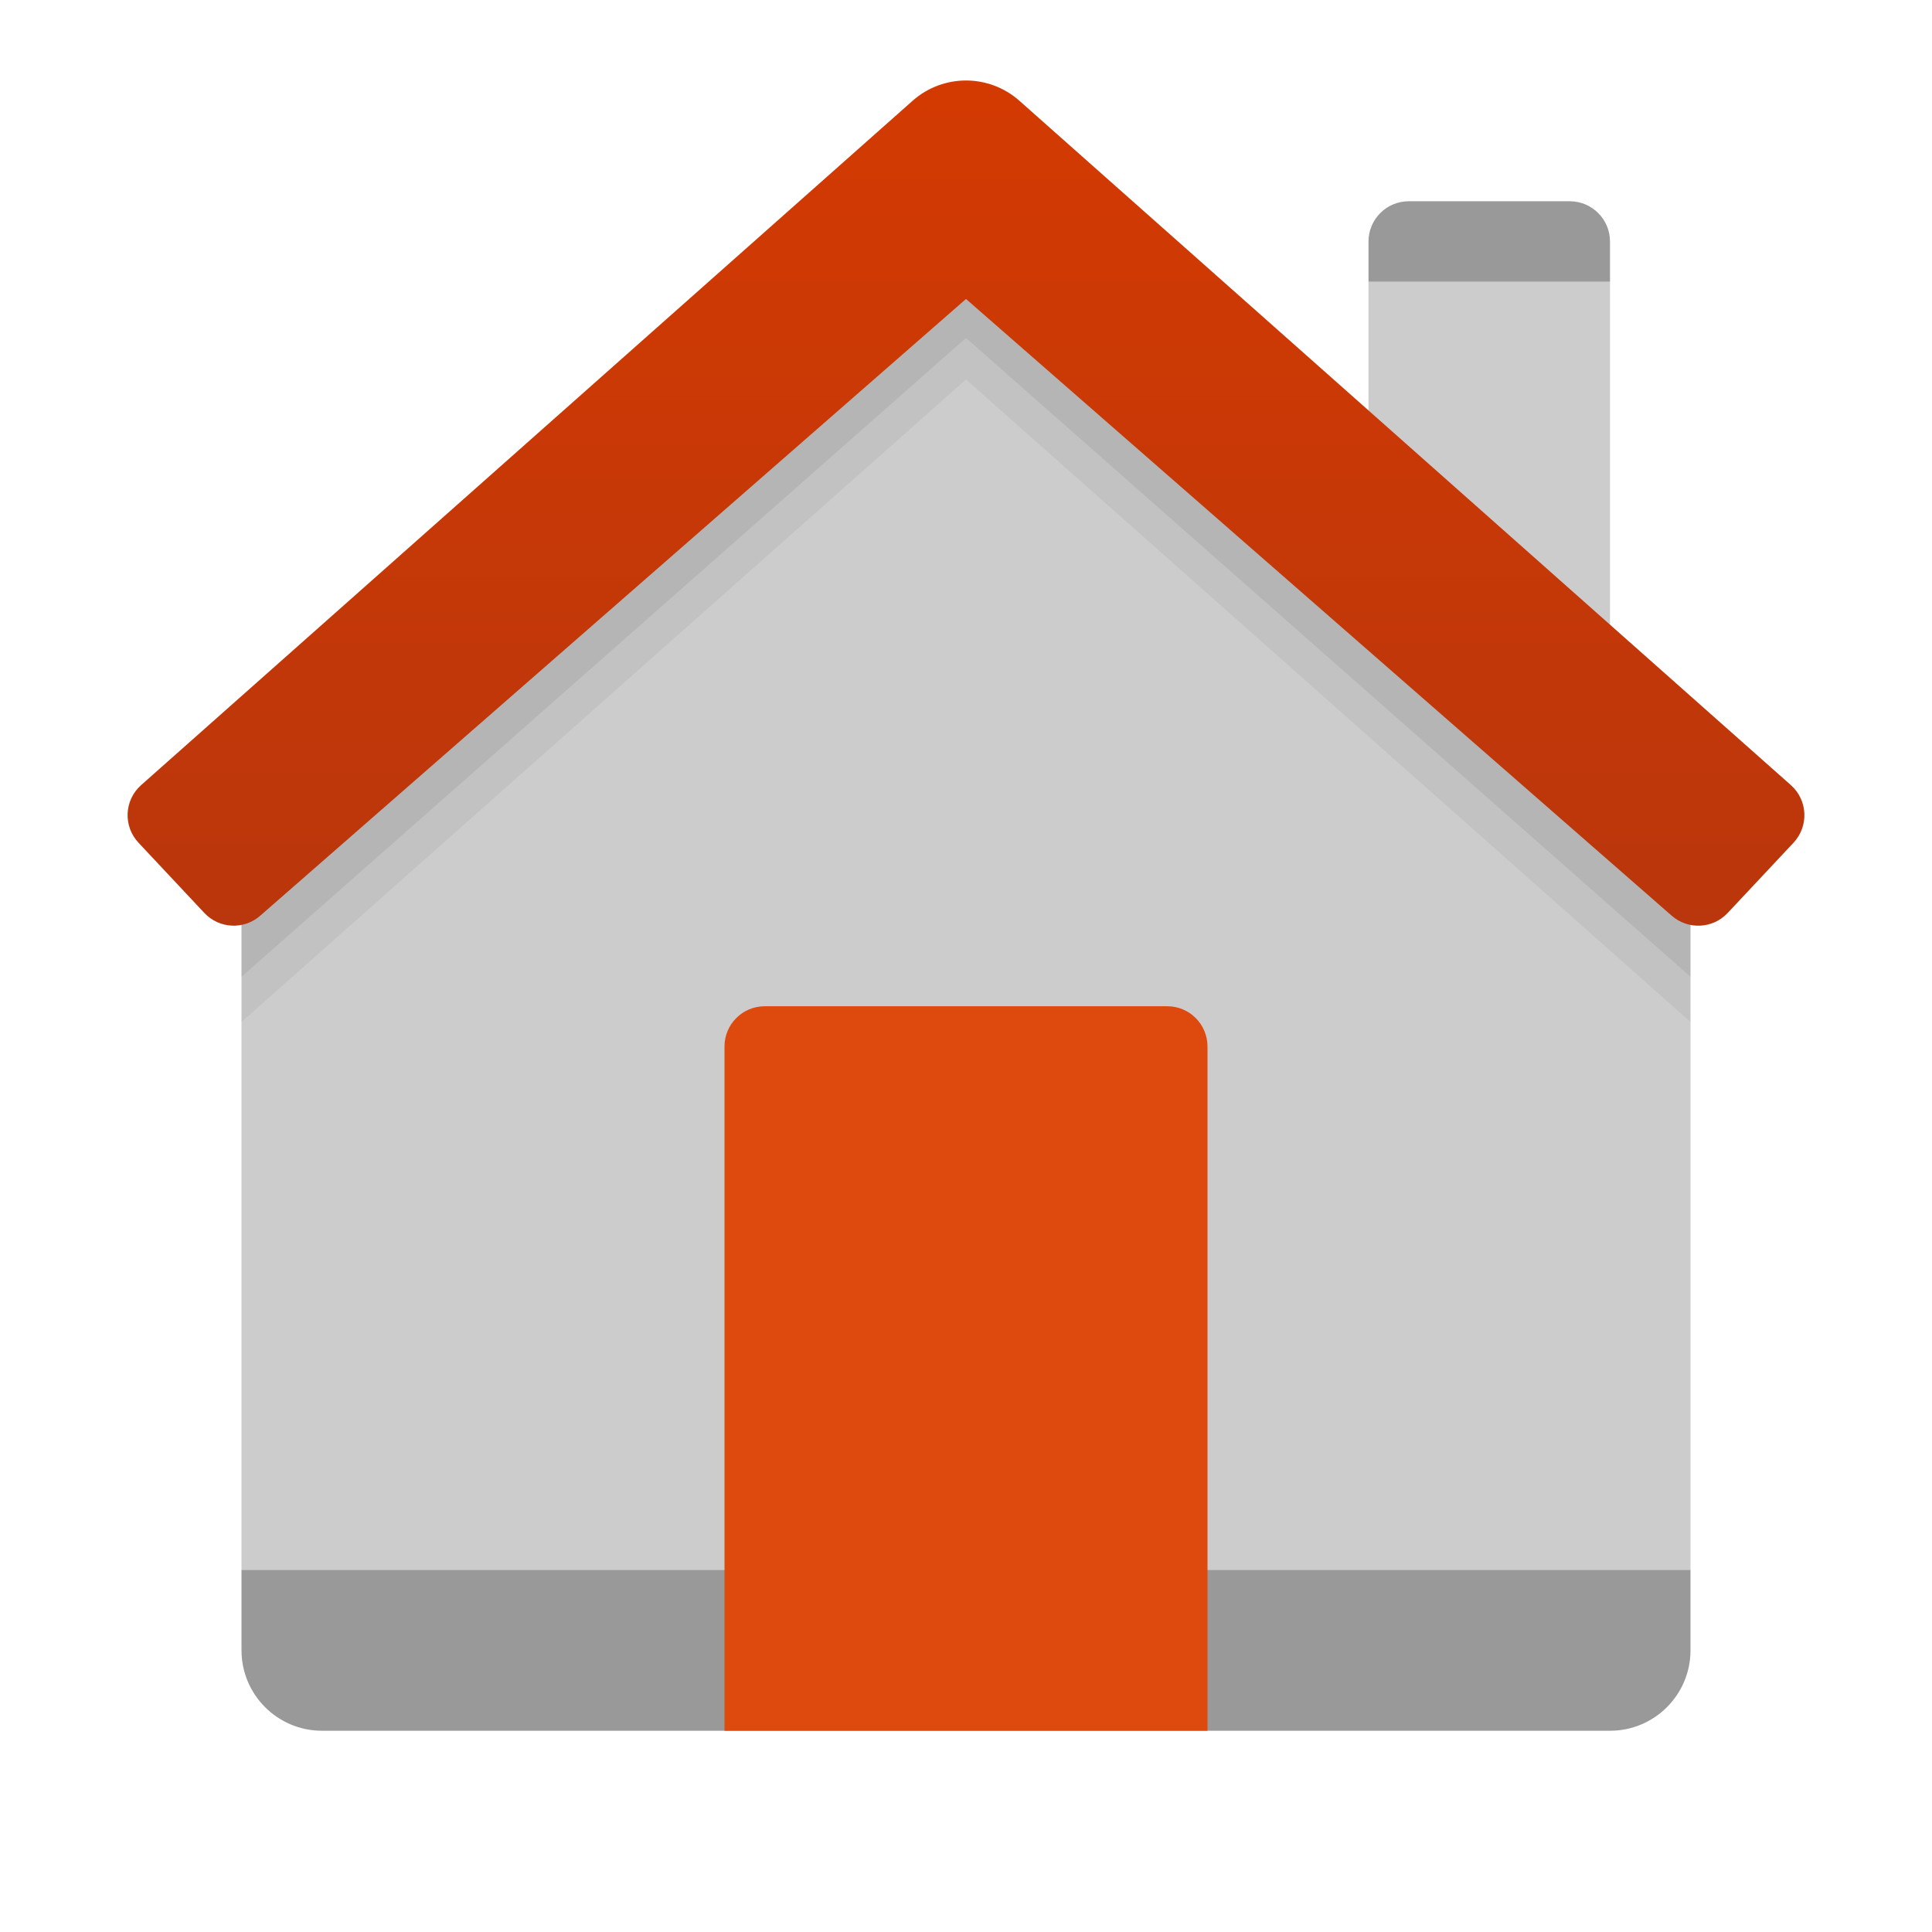 <svg xmlns="http://www.w3.org/2000/svg" viewBox="0 0 48 48" width="300px" height="300px"><polygon fill="#ccc" points="40,17 34,13 34,7 40,7"/><path fill="#999" d="M42,39H6v2c0,1.105,0.895,2,2,2h32c1.105,0,2-0.895,2-2V39z"/><path fill="#ccc" d="M42,39H6V20L24,3l18,17V39z"/><path fill="#de490d" d="M19,25h10c0.552,0,1,0.448,1,1v17H18V26C18,25.448,18.448,25,19,25z"/><path fill="#999" d="M40,7h-6V6c0-0.552,0.448-1,1-1h4c0.552,0,1,0.448,1,1V7z"/><path d="M24,4c-0.474,0-0.948,0.168-1.326,0.503l-5.359,4.811L6,20v5.39L24,9.428L42,25.39V20L30.685,9.314	l-5.359-4.811C24.948,4.168,24.474,4,24,4z" opacity=".05"/><path d="M24,3c-0.474,0-0.948,0.167-1.326,0.5l-5.359,4.784L6,18.909v5.359L24,8.397l18,15.871v-5.359	L30.685,8.284L25.326,3.5C24.948,3.167,24.474,3,24,3z" opacity=".07"/><linearGradient id="mpypwGakoCbJHK93sipS0a" x1="24" x2="24" y1="1.684" y2="23.696" gradientUnits="userSpaceOnUse"><stop offset="0" stop-color="#d43a02"/><stop offset="1" stop-color="#b9360c"/></linearGradient><path fill="url(#mpypwGakoCbJHK93sipS0a)" d="M44.495,19.507L25.326,2.503C24.948,2.168,24.474,2,24,2s-0.948,0.168-1.326,0.503	L3.505,19.507c-0.42,0.374-0.449,1.02-0.064,1.43l1.636,1.745c0.369,0.394,0.984,0.424,1.39,0.067L24,7.428L41.533,22.75	c0.405,0.356,1.021,0.327,1.39-0.067l1.636-1.745C44.944,20.527,44.915,19.881,44.495,19.507z"/></svg>